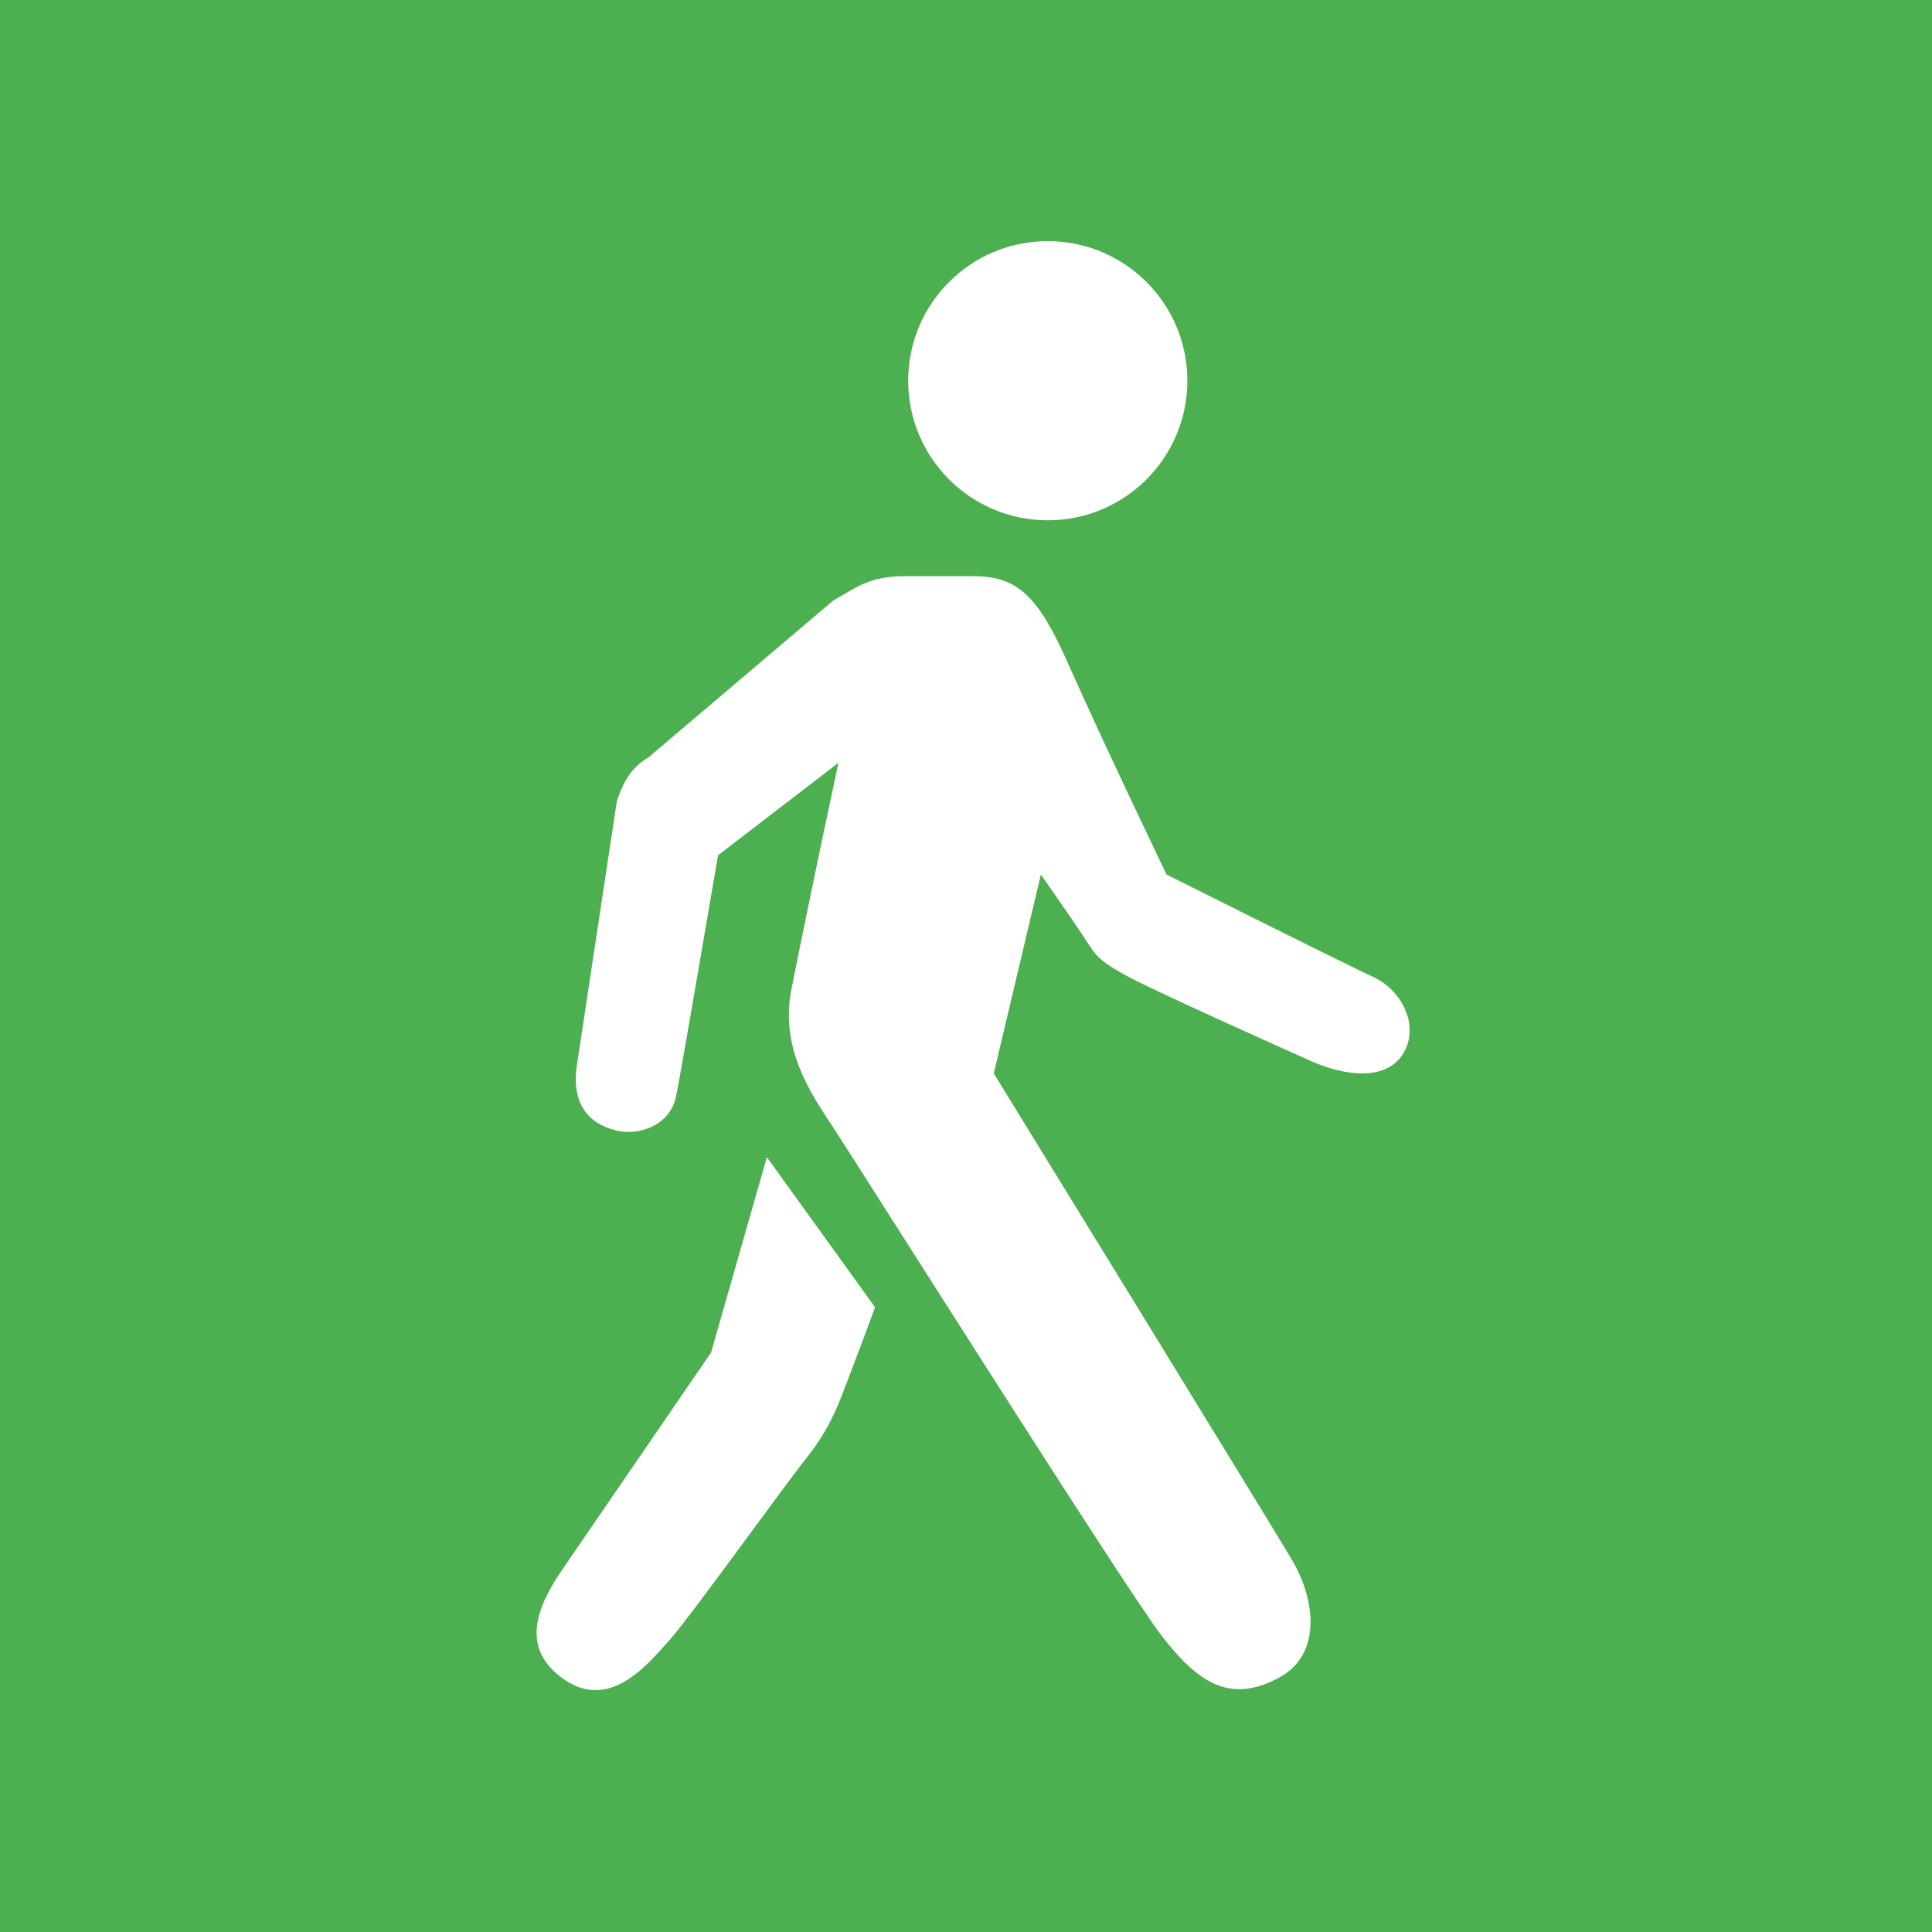 <?xml version="1.0" encoding="UTF-8" standalone="no"?>
<svg
   xmlns:dc="http://purl.org/dc/elements/1.1/"
   xmlns:cc="http://creativecommons.org/ns#"
   xmlns:rdf="http://www.w3.org/1999/02/22-rdf-syntax-ns#"
   xmlns:svg="http://www.w3.org/2000/svg"
   xmlns="http://www.w3.org/2000/svg"
   xmlns:sodipodi="http://sodipodi.sourceforge.net/DTD/sodipodi-0.dtd"
   xmlns:inkscape="http://www.inkscape.org/namespaces/inkscape"
   width="40"
   height="40"
   viewBox="0 0 40 40"
   id="svg2"
   version="1.1"
   inkscape:version="0.91 r13725"
   sodipodi:docname="exit.svg">
  <defs
     id="defs8" />
  <sodipodi:namedview
     pagecolor="#ffffff"
     bordercolor="#666666"
     borderopacity="1"
     objecttolerance="10"
     gridtolerance="10"
     guidetolerance="10"
     inkscape:pageopacity="0"
     inkscape:pageshadow="2"
     inkscape:window-width="1600"
     inkscape:window-height="1137"
     id="namedview6"
     showgrid="false"
     fit-margin-top="0"
     fit-margin-left="0"
     fit-margin-right="0"
     fit-margin-bottom="0"
     inkscape:zoom="9.0769231"
     inkscape:cx="2.2945686"
     inkscape:cy="17.959247"
     inkscape:window-x="-8"
     inkscape:window-y="-8"
     inkscape:window-maximized="1"
     inkscape:current-layer="svg2" />
  <rect
     style="opacity:1;fill:#4caf50;fill-opacity:1;stroke:none;stroke-width:2;stroke-linecap:butt;stroke-linejoin:miter;stroke-miterlimit:4;stroke-dasharray:none;stroke-dashoffset:0;stroke-opacity:1"
     id="rect3340"
     width="40"
     height="40"
     x="0"
     y="0" />
  <path
     d="m 21.693,4.992 c -1.596,0 -2.89,1.294 -2.89,2.89 0,1.596 1.294,2.89 2.89,2.89 1.596,0 2.89,-1.294 2.89,-2.89 0,-1.596 -1.294,-2.89 -2.89,-2.89 z m -2.962,6.936 c -0.741,0 -1.029,0.253 -1.481,0.506 l -3.829,3.251 c -0.338,0.194 -0.518,0.496 -0.65,0.903 l -0.831,5.491 c -0.117,0.876 0.343,1.228 0.867,1.337 0.424,0.088 1.066,-0.108 1.192,-0.723 0.104,-0.506 0.867,-4.985 0.867,-4.985 l 2.493,-1.915 c -0.409,1.905 -0.837,3.99 -0.975,4.696 -0.237,1.214 0.392,2.135 0.867,2.854 0.436,0.659 6.048,9.546 6.792,10.513 0.743,0.966 1.418,1.444 2.457,0.867 0.867,-0.482 0.735,-1.602 0.253,-2.42 -0.482,-0.818 -6.178,-10.079 -6.178,-10.079 l 0.975,-4.118 c 0,0 0.67,0.951 1.012,1.481 0.163,0.253 0.312,0.368 0.759,0.614 0.524,0.289 3.056,1.425 3.829,1.77 0.686,0.306 1.571,0.426 1.915,-0.181 0.343,-0.607 -0.1,-1.318 -0.614,-1.553 -0.561,-0.257 -4.299,-2.131 -4.299,-2.131 0,0 -1.342,-2.793 -2.023,-4.335 -0.64,-1.453 -1.07,-1.842 -1.987,-1.842 l -1.409,0 z m -2.854,12.03 -1.156,4.046 c 0,0 -2.403,3.506 -3.071,4.48 -0.501,0.731 -0.895,1.59 -0.036,2.24 0.963,0.728 1.74,-0.197 2.24,-0.759 0.458,-0.516 2.327,-3.13 2.854,-3.793 0.35,-0.442 0.537,-0.821 0.686,-1.192 0.099,-0.249 0.481,-1.251 0.723,-1.915 l -2.24,-3.107 z"
     id="path4"
     inkscape:connector-curvature="0"
     style="fill:#ffffff" />
</svg>
